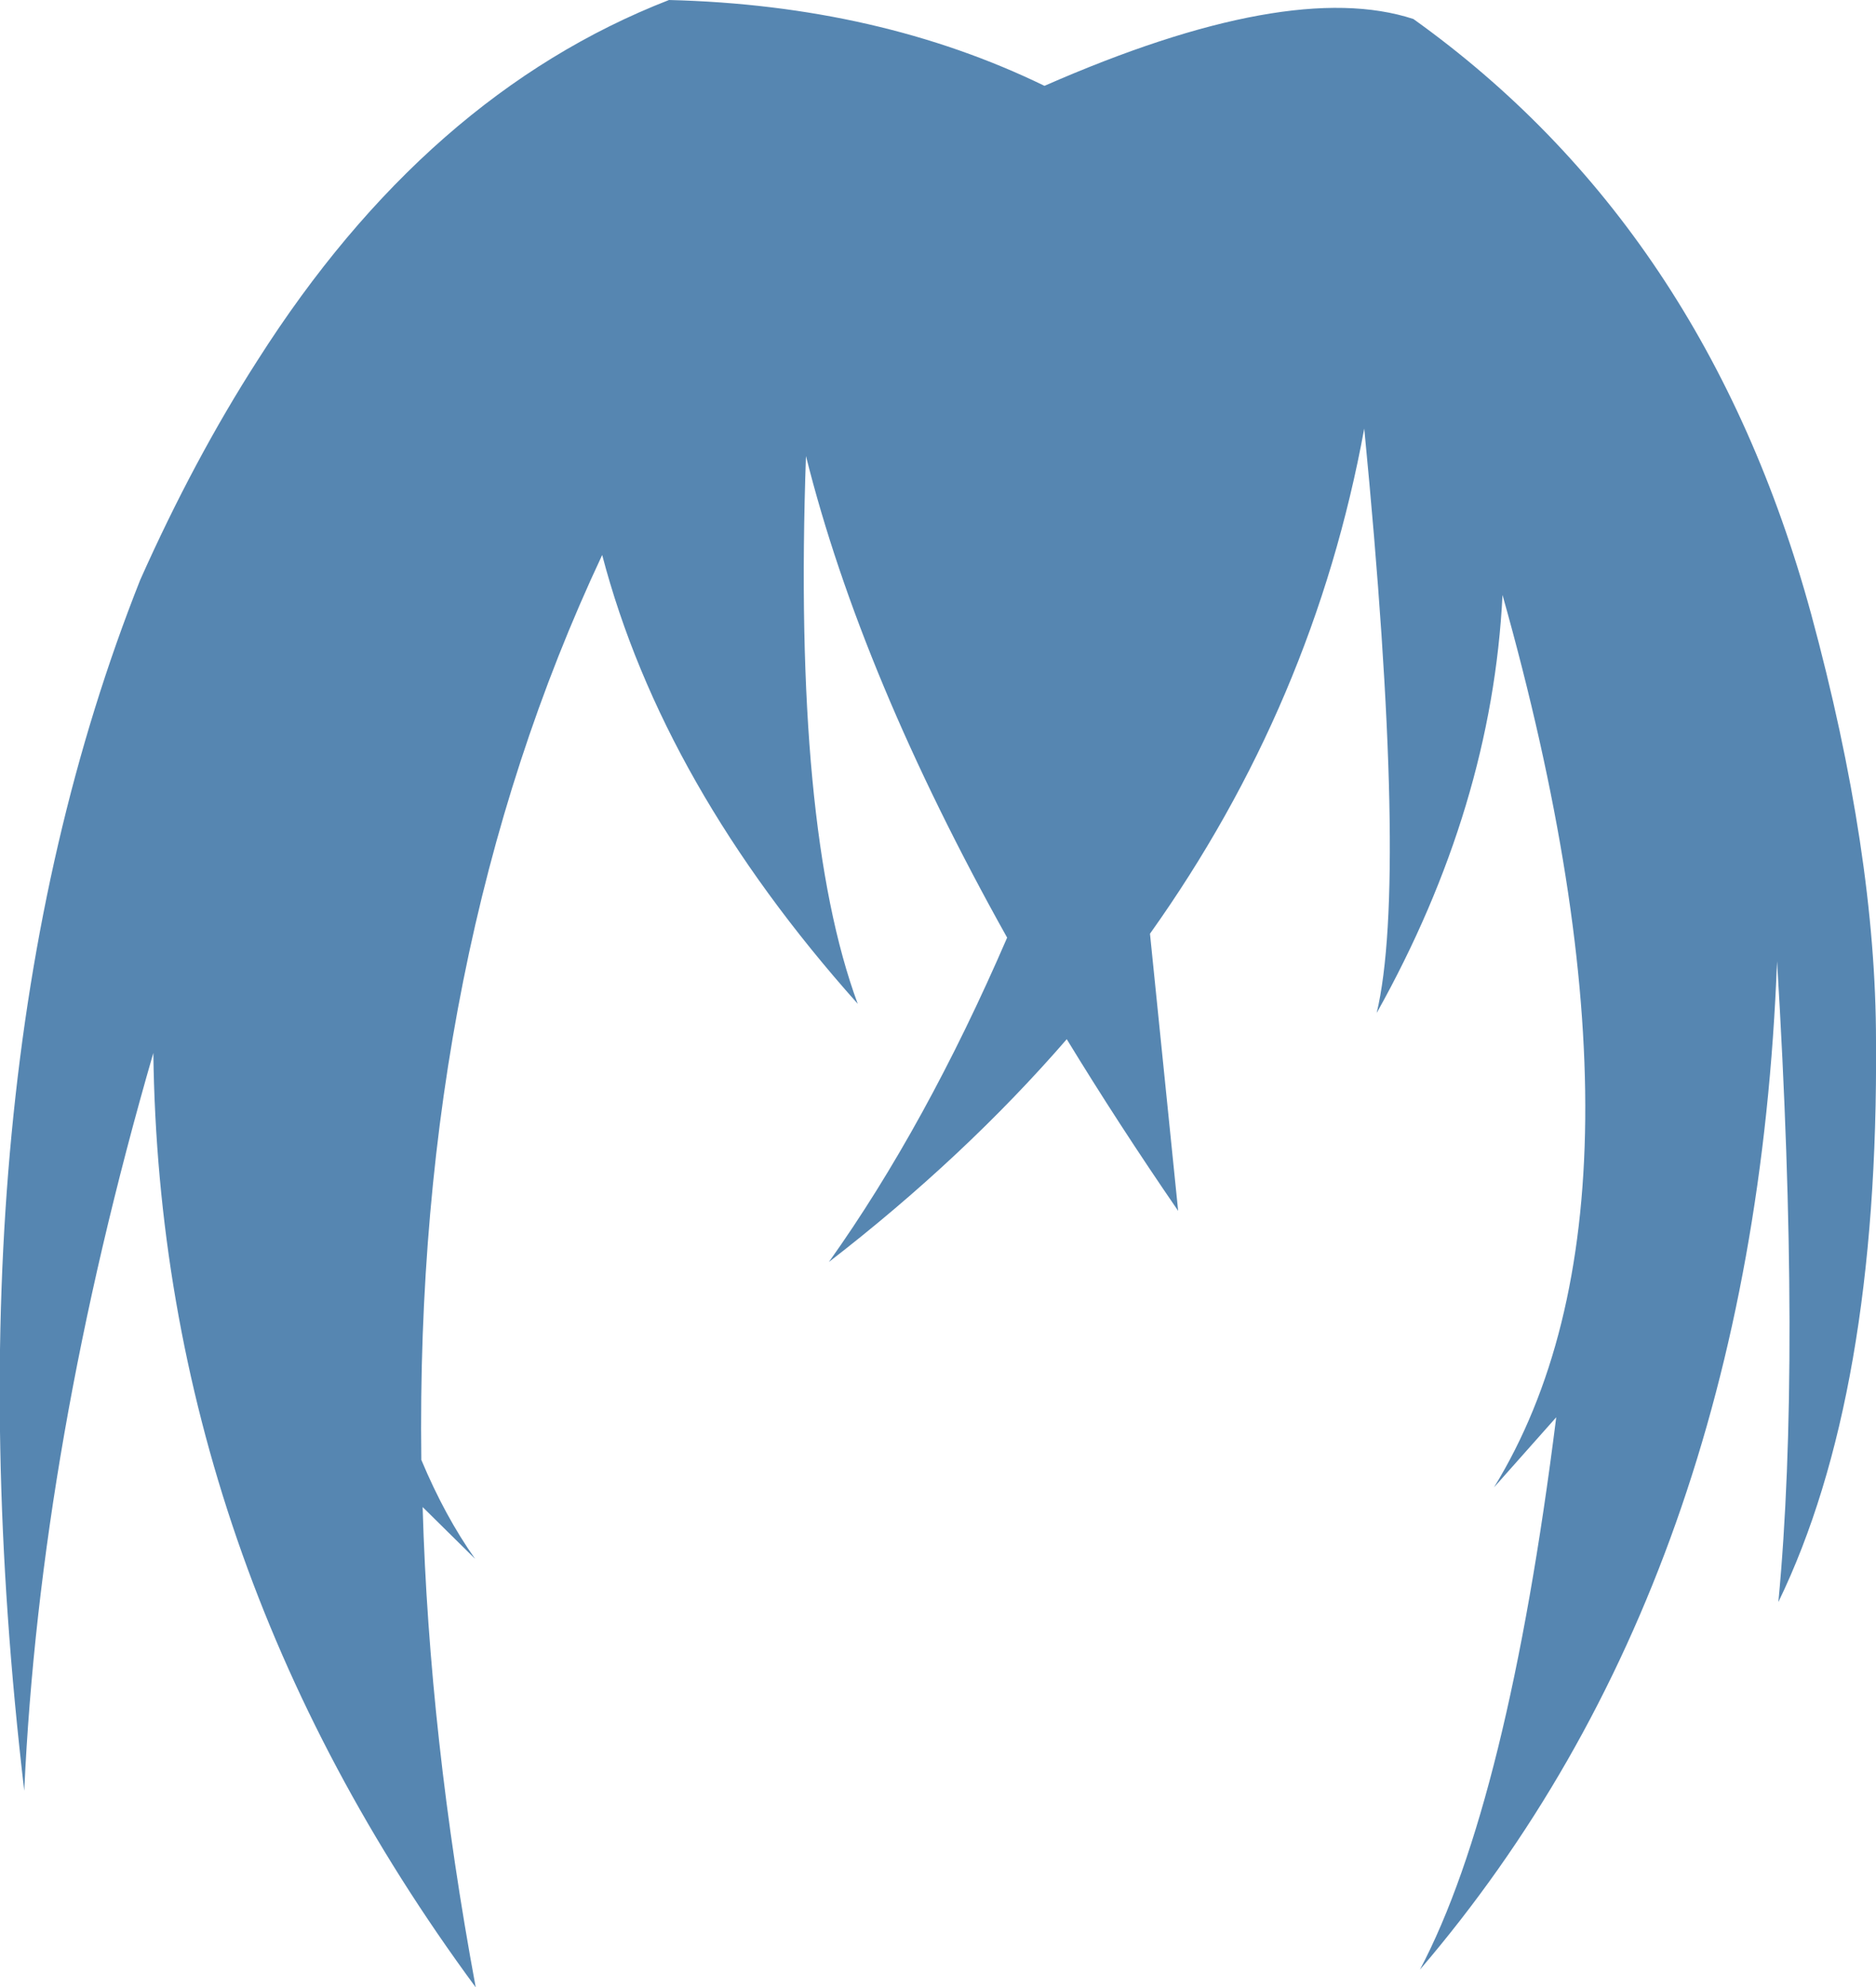 <?xml version="1.0" encoding="UTF-8" standalone="no"?>
<svg xmlns:xlink="http://www.w3.org/1999/xlink" height="151.65px" width="143.15px" xmlns="http://www.w3.org/2000/svg">
  <g transform="matrix(1.0, 0.0, 0.0, 1.0, 71.55, 75.8)">
    <path d="M-59.85 4.55 Q-68.5 34.45 -69.7 60.85 -76.05 6.75 -60.85 -31.55 -56.75 -40.75 -51.9 -48.3 -39.0 -68.6 -20.5 -75.8 -4.5 -75.4 8.15 -69.25 26.85 -77.45 36.3 -74.35 58.6 -58.4 66.65 -28.95 71.6 -10.7 71.6 3.65 71.8 30.65 64.15 46.45 65.9 28.0 64.05 -2.45 62.25 44.75 36.8 74.5 43.5 61.8 47.2 32.35 L42.45 37.7 Q56.05 15.55 43.1 -30.4 42.3 -14.25 33.5 1.5 35.9 -8.6 32.55 -43.1 28.7 -22.1 16.2 -4.55 L18.35 16.6 Q13.75 9.9 9.85 3.5 2.05 12.5 -8.3 20.5 -0.9 10.1 5.3 -4.25 -5.85 -24.2 -10.05 -41.0 -11.05 -12.6 -6.1 0.8 -21.0 -15.9 -25.6 -33.45 -39.9 -3.0 -39.4 35.6 -37.6 39.9 -35.3 43.15 L-39.3 39.2 Q-38.8 56.7 -35.25 75.85 -59.35 43.15 -59.85 4.55" fill="#5686b1" fill-rule="evenodd" stroke="none"/>
  </g>
</svg>
